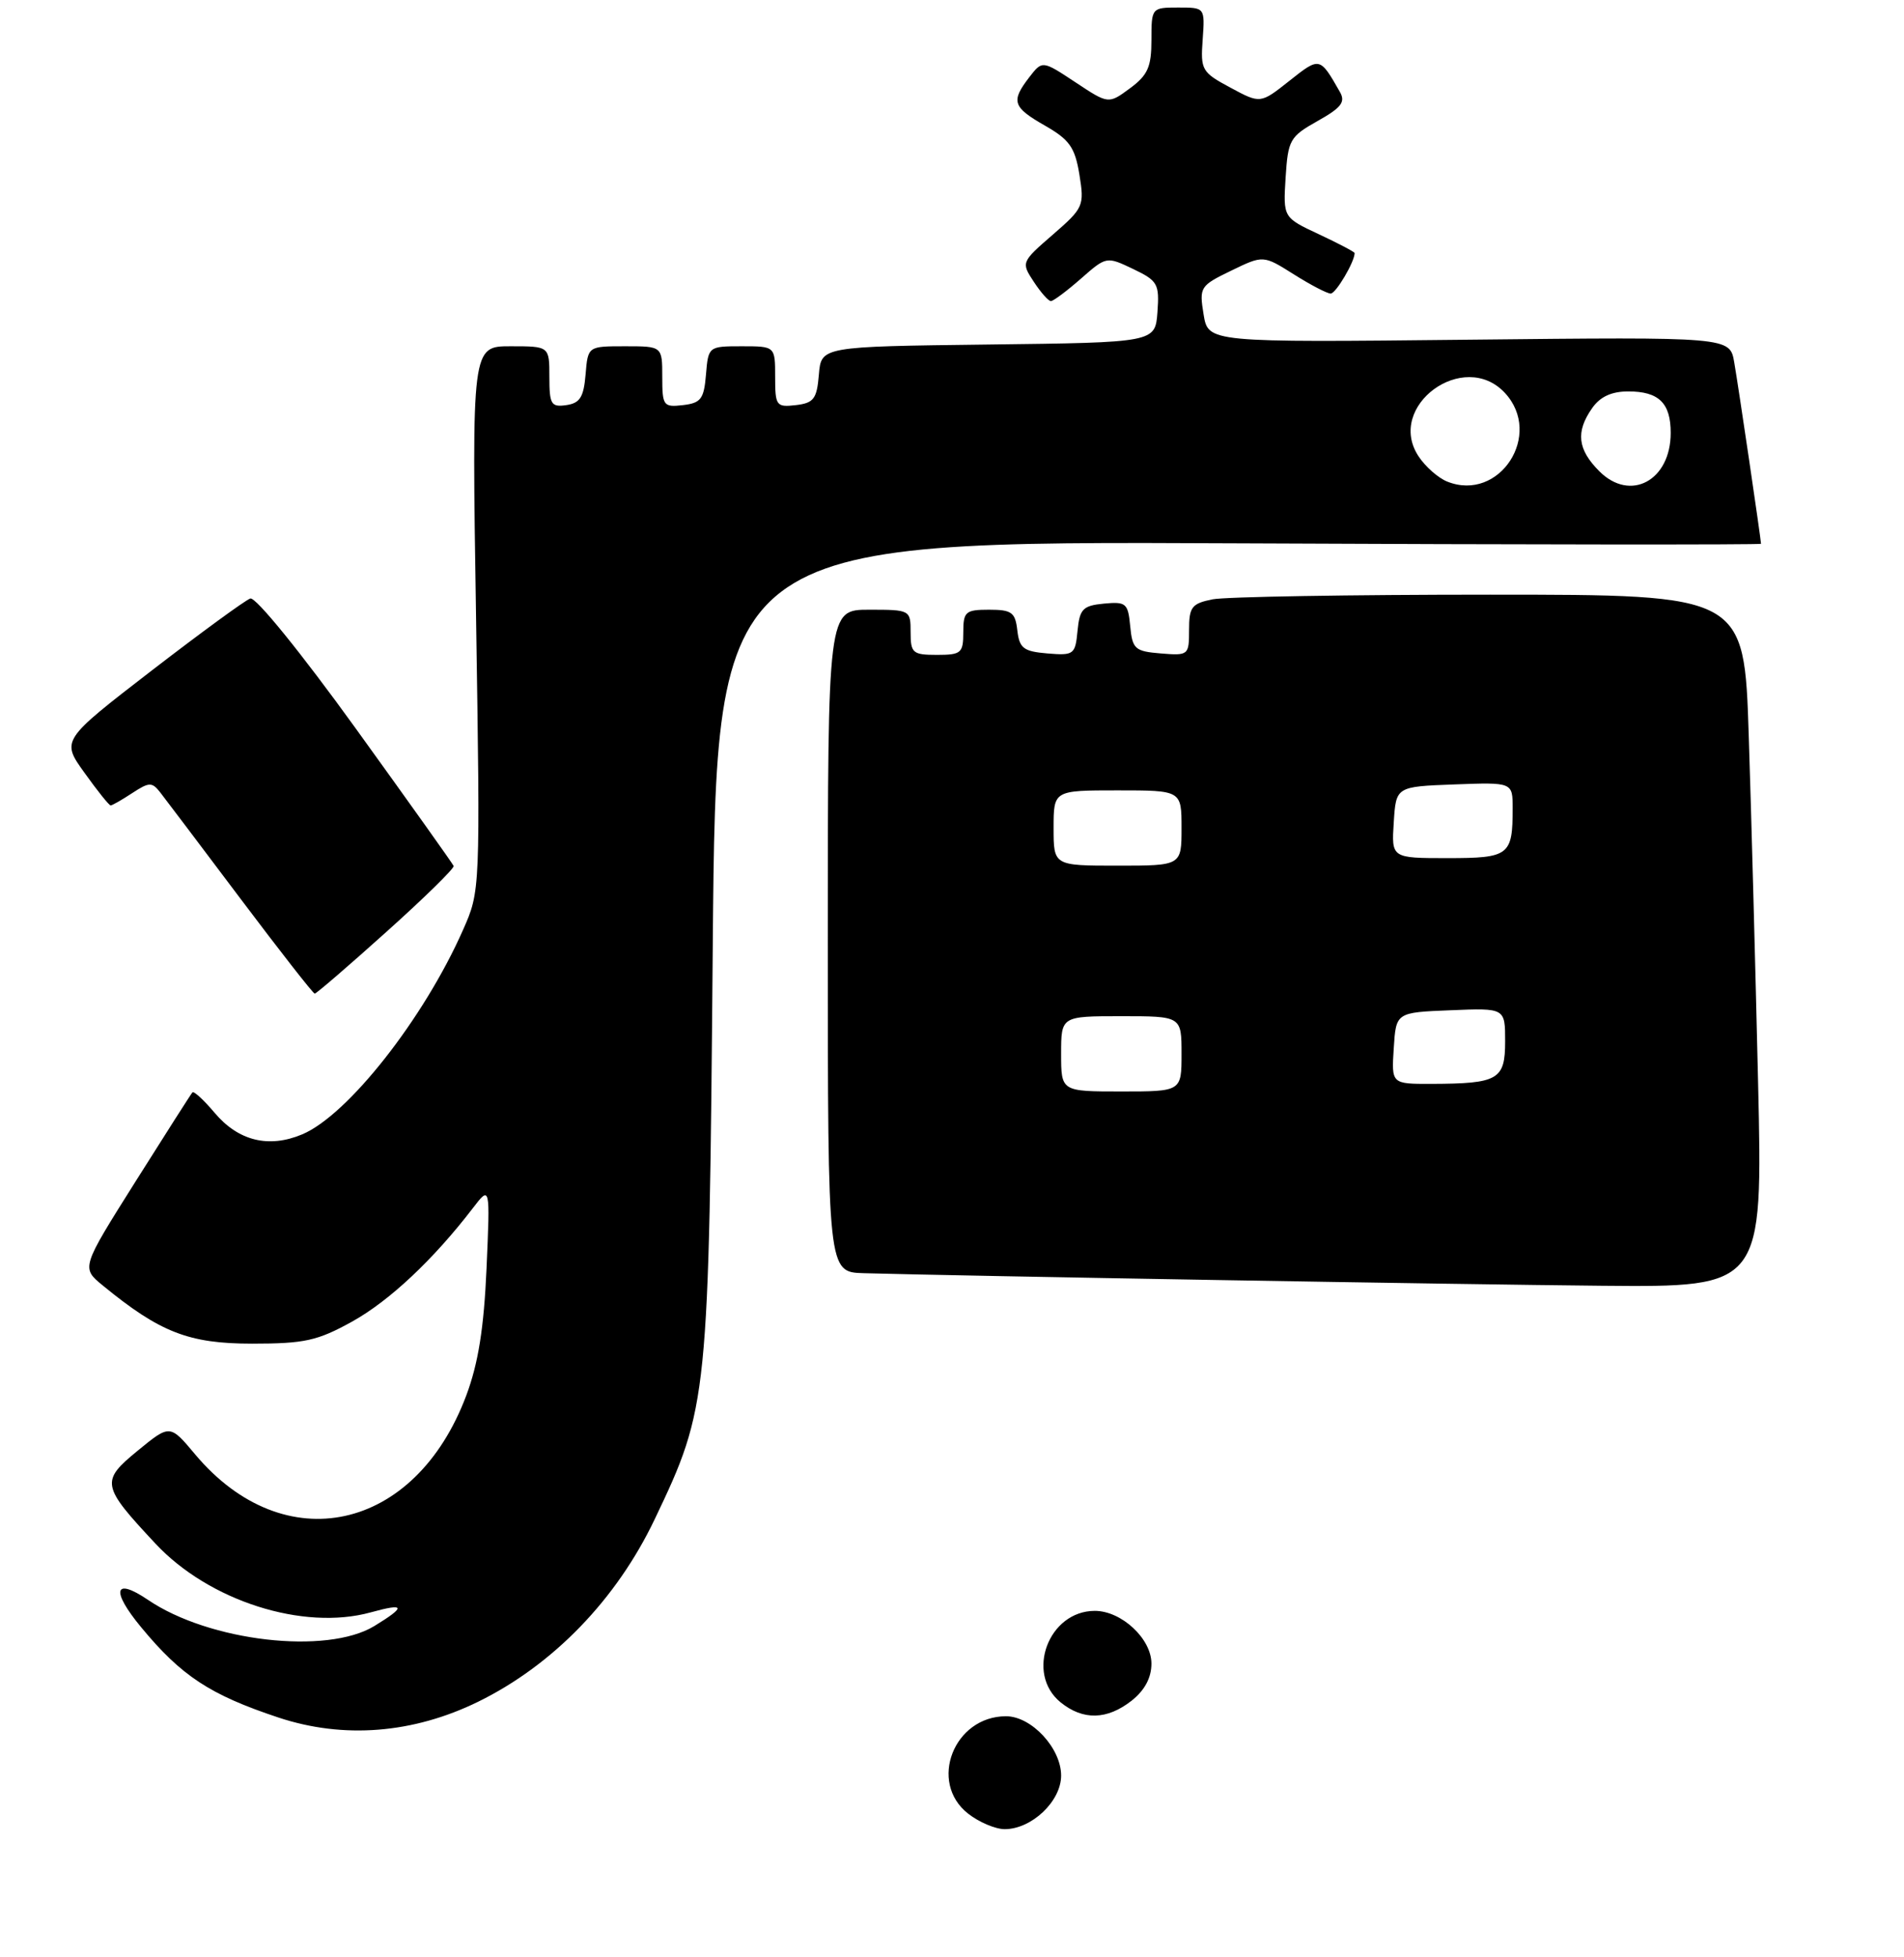 <?xml version="1.0" encoding="UTF-8" standalone="no"?>
<!DOCTYPE svg PUBLIC "-//W3C//DTD SVG 1.1//EN" "http://www.w3.org/Graphics/SVG/1.1/DTD/svg11.dtd" >
<svg xmlns="http://www.w3.org/2000/svg" xmlns:xlink="http://www.w3.org/1999/xlink" version="1.1" viewBox="0 0 253 260">
 <g >
 <path fill="currentColor"
d=" M 63.54 226.07 C 73.50 221.18 81.90 212.50 86.99 201.84 C 94.12 186.90 94.20 186.01 94.71 125.68 C 95.17 71.86 95.17 71.86 164.58 72.18 C 202.76 72.36 234.00 72.38 234.00 72.24 C 234.00 71.70 231.00 51.33 230.44 48.13 C 229.86 44.76 229.86 44.76 195.20 45.13 C 160.54 45.50 160.54 45.50 159.93 41.76 C 159.34 38.15 159.46 37.96 163.59 35.96 C 167.86 33.89 167.86 33.89 171.91 36.44 C 174.14 37.85 176.35 39.00 176.82 39.00 C 177.51 39.00 180.00 34.78 180.00 33.62 C 180.00 33.47 177.86 32.34 175.25 31.12 C 170.50 28.90 170.50 28.90 170.83 23.58 C 171.15 18.58 171.39 18.15 175.09 16.07 C 178.26 14.29 178.82 13.55 178.03 12.19 C 175.37 7.53 175.37 7.54 171.33 10.74 C 167.48 13.79 167.48 13.79 163.49 11.64 C 159.69 9.60 159.51 9.30 159.81 5.25 C 160.11 1.00 160.11 1.00 156.56 1.00 C 153.03 1.00 153.00 1.04 153.00 5.31 C 153.00 8.89 152.52 9.98 150.15 11.73 C 147.29 13.84 147.29 13.84 142.90 10.93 C 138.50 8.02 138.50 8.02 136.77 10.26 C 134.30 13.47 134.55 14.23 138.87 16.70 C 142.12 18.56 142.84 19.58 143.43 23.20 C 144.10 27.35 143.98 27.63 139.90 31.17 C 135.70 34.81 135.68 34.87 137.36 37.42 C 138.29 38.84 139.31 40.00 139.64 40.00 C 139.97 40.00 141.76 38.66 143.63 37.02 C 147.01 34.05 147.03 34.05 150.56 35.73 C 153.84 37.30 154.07 37.70 153.80 41.46 C 153.50 45.50 153.50 45.50 131.31 45.77 C 109.12 46.04 109.12 46.04 108.81 49.77 C 108.54 53.00 108.13 53.54 105.75 53.82 C 103.15 54.12 103.00 53.91 103.00 50.07 C 103.00 46.00 103.00 46.00 98.56 46.00 C 94.15 46.00 94.12 46.03 93.81 49.75 C 93.54 53.01 93.14 53.54 90.75 53.82 C 88.15 54.12 88.00 53.91 88.00 50.07 C 88.00 46.00 88.00 46.00 83.06 46.00 C 78.12 46.00 78.12 46.00 77.81 49.75 C 77.56 52.76 77.06 53.56 75.25 53.82 C 73.23 54.11 73.00 53.72 73.00 50.07 C 73.00 46.00 73.00 46.00 67.85 46.00 C 62.69 46.00 62.69 46.00 63.26 82.18 C 63.82 118.34 63.82 118.36 61.52 123.55 C 56.31 135.33 46.21 148.16 40.15 150.70 C 35.70 152.57 31.65 151.57 28.49 147.80 C 27.07 146.12 25.76 144.92 25.57 145.12 C 25.38 145.33 21.98 150.66 18.01 156.96 C 10.79 168.42 10.79 168.42 13.64 170.76 C 21.26 177.01 25.09 178.50 33.50 178.50 C 40.47 178.50 42.18 178.12 46.77 175.58 C 51.74 172.83 57.60 167.32 62.83 160.50 C 65.13 157.50 65.13 157.50 64.65 168.50 C 64.30 176.45 63.55 181.13 61.96 185.38 C 55.16 203.53 37.77 207.31 25.93 193.21 C 22.58 189.21 22.58 189.21 18.31 192.71 C 13.34 196.78 13.45 197.36 20.67 205.08 C 27.79 212.69 40.29 216.67 49.26 214.20 C 53.86 212.93 53.99 213.42 49.75 216.01 C 43.42 219.87 27.80 218.07 19.65 212.53 C 15.16 209.49 14.71 211.29 18.75 216.17 C 24.10 222.65 27.91 225.15 37.00 228.17 C 45.65 231.04 54.90 230.30 63.54 226.07 Z  M 233.61 143.75 C 233.26 128.76 232.71 108.06 232.37 97.75 C 231.77 79.00 231.77 79.00 198.01 79.00 C 179.44 79.00 162.84 79.28 161.12 79.62 C 158.35 80.18 158.00 80.64 158.00 83.69 C 158.00 87.04 157.92 87.11 154.25 86.81 C 150.81 86.53 150.47 86.23 150.18 83.19 C 149.89 80.13 149.63 79.91 146.68 80.19 C 143.89 80.46 143.46 80.90 143.18 83.81 C 142.88 86.96 142.69 87.10 139.18 86.81 C 136.00 86.54 135.46 86.13 135.18 83.75 C 134.91 81.35 134.44 81.00 131.43 81.00 C 128.29 81.00 128.00 81.25 128.00 84.00 C 128.00 86.76 127.72 87.00 124.50 87.00 C 121.28 87.00 121.00 86.76 121.00 84.00 C 121.00 81.03 120.94 81.00 115.50 81.00 C 110.00 81.00 110.00 81.00 110.00 125.00 C 110.00 169.00 110.00 169.00 114.75 169.14 C 127.98 169.51 194.17 170.64 212.87 170.81 C 234.24 171.00 234.24 171.00 233.61 143.75 Z  M 51.35 123.79 C 56.38 119.28 60.40 115.34 60.28 115.04 C 60.16 114.74 54.31 106.53 47.28 96.79 C 40.02 86.73 33.97 79.27 33.26 79.51 C 32.58 79.74 26.65 84.08 20.08 89.14 C 8.13 98.36 8.13 98.36 11.24 102.68 C 12.94 105.06 14.50 107.00 14.70 107.00 C 14.91 107.00 16.20 106.26 17.57 105.36 C 19.83 103.88 20.20 103.88 21.29 105.27 C 21.95 106.12 26.76 112.48 31.97 119.41 C 37.18 126.33 41.61 132.00 41.82 132.00 C 42.04 132.00 46.32 128.31 51.35 123.79 Z  M 128.63 240.93 C 123.33 236.76 126.75 228.00 133.68 228.00 C 137.06 228.00 141.00 232.24 141.00 235.88 C 141.00 239.29 137.09 243.00 133.50 243.00 C 132.27 243.00 130.08 242.07 128.63 240.93 Z  M 140.94 226.16 C 136.21 222.33 139.32 214.00 145.48 214.00 C 149.02 214.00 153.00 217.70 153.00 221.00 C 153.00 222.89 152.11 224.55 150.37 225.93 C 147.11 228.49 143.92 228.57 140.94 226.16 Z  M 192.31 63.98 C 191.10 63.50 189.38 61.98 188.48 60.60 C 184.12 53.95 194.51 46.34 199.96 52.19 C 205.11 57.72 199.25 66.75 192.31 63.98 Z  M 212.52 62.61 C 209.62 59.71 209.35 57.37 211.56 54.22 C 212.62 52.70 214.14 52.00 216.36 52.00 C 220.42 52.00 222.00 53.54 222.00 57.51 C 222.00 63.85 216.64 66.73 212.52 62.61 Z  M 141.00 140.00 C 141.00 135.00 141.00 135.00 149.00 135.00 C 157.00 135.00 157.00 135.00 157.00 140.00 C 157.00 145.00 157.00 145.00 149.00 145.00 C 141.00 145.00 141.00 145.00 141.00 140.00 Z  M 185.20 139.25 C 185.50 134.50 185.50 134.50 192.75 134.21 C 200.00 133.91 200.00 133.91 200.00 138.34 C 200.00 143.44 199.09 143.96 190.20 143.99 C 184.89 144.00 184.89 144.00 185.20 139.25 Z  M 140.00 110.00 C 140.00 105.00 140.00 105.00 148.50 105.00 C 157.00 105.00 157.00 105.00 157.00 110.00 C 157.00 115.00 157.00 115.00 148.50 115.00 C 140.00 115.00 140.00 115.00 140.00 110.00 Z  M 185.20 109.25 C 185.50 104.50 185.50 104.50 193.25 104.21 C 201.00 103.92 201.00 103.92 201.00 107.38 C 201.00 113.65 200.55 114.00 192.34 114.00 C 184.89 114.00 184.89 114.00 185.20 109.25 Z "/>
</g>
</svg>